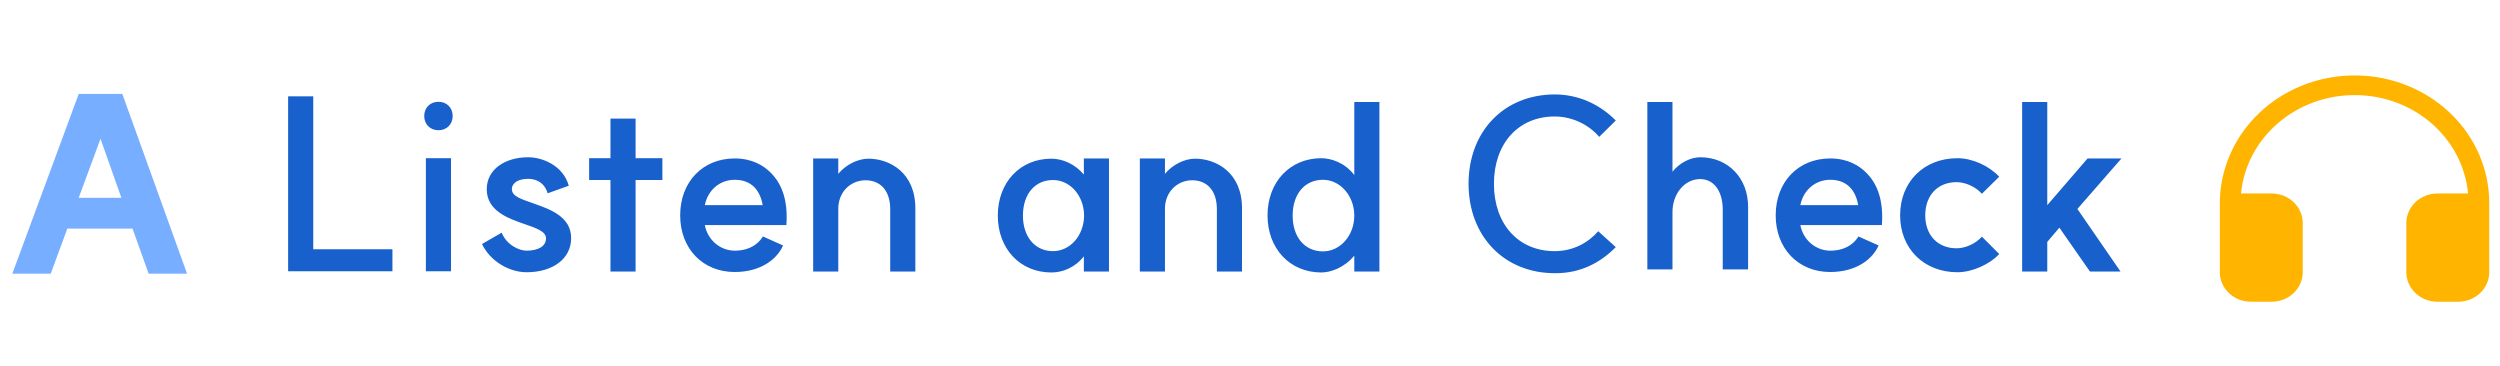 <svg width="232" height="34" viewBox="0 0 232 34" fill="none" xmlns="http://www.w3.org/2000/svg">
<path d="M11.352 8.72L17.358 25.396H13.794L12.298 21.216H6.248L4.708 25.396H1.144L7.304 8.72H11.352ZM7.304 18.356H11.264L9.328 12.878L7.304 18.356Z" fill="#78AEFF"/>
<path d="M29.07 8.94V23.13H36.418V25.176H26.738V8.94H29.07ZM39.522 14.682H41.854V25.176H39.522V14.682ZM39.368 10.766C39.368 9.996 39.918 9.446 40.688 9.446C41.458 9.446 42.008 9.996 42.008 10.766C42.008 11.536 41.458 12.086 40.688 12.086C39.918 12.086 39.368 11.536 39.368 10.766ZM46.556 21.59C47.018 22.734 48.162 23.262 48.866 23.262C49.966 23.262 50.67 22.844 50.67 22.118C50.67 21.458 49.702 21.15 48.624 20.776C47.194 20.27 45.17 19.588 45.17 17.564C45.17 15.716 46.864 14.594 49.02 14.594C50.318 14.594 52.254 15.342 52.782 17.234L50.824 17.938C50.472 16.772 49.526 16.596 49.02 16.596C48.096 16.596 47.502 16.97 47.502 17.564C47.502 18.224 48.404 18.488 49.526 18.884C51.022 19.412 53.002 20.094 53.002 22.096C53.002 24.01 51.308 25.264 48.866 25.264C47.26 25.264 45.5 24.252 44.73 22.646L46.556 21.59ZM56.651 25.198V16.706H54.671V14.682H56.651V11.008H58.983V14.682H61.469V16.706H58.983V25.198H56.651ZM68.18 25.242C65.21 25.242 63.12 23.064 63.12 19.984C63.12 16.882 65.21 14.704 68.18 14.704C71.436 14.704 72.47 17.366 72.536 17.542C73.174 19.038 72.976 20.71 72.976 20.886H65.408C65.672 22.294 66.86 23.262 68.18 23.262C69.918 23.262 70.622 22.25 70.798 21.942L72.668 22.778C72.162 23.966 70.688 25.242 68.18 25.242ZM65.408 19.038H70.776C70.556 17.74 69.808 16.684 68.18 16.684C66.772 16.684 65.672 17.674 65.408 19.038ZM82.612 19.412C82.612 17.74 81.754 16.728 80.302 16.728C78.871 16.75 77.772 17.872 77.793 19.412V25.198H75.462V14.704H77.793V16.134C78.454 15.32 79.576 14.726 80.588 14.726C82.567 14.726 84.944 16.024 84.944 19.324V25.198H82.612V19.412ZM97.568 25.286C94.664 25.286 92.596 23.086 92.596 20.006C92.596 16.926 94.664 14.726 97.568 14.726C98.602 14.726 99.746 15.21 100.582 16.2V14.704H102.914V25.198H100.582V23.79C99.746 24.846 98.602 25.286 97.568 25.286ZM94.928 20.006C94.928 21.986 96.05 23.306 97.722 23.306C99.262 23.306 100.582 21.92 100.604 20.006C100.582 18.092 99.262 16.706 97.722 16.706C96.05 16.706 94.928 18.004 94.928 20.006ZM112.926 19.412C112.926 17.74 112.068 16.728 110.616 16.728C109.186 16.75 108.086 17.872 108.108 19.412V25.198H105.776V14.704H108.108V16.134C108.768 15.32 109.89 14.726 110.902 14.726C112.882 14.726 115.258 16.024 115.258 19.324V25.198H112.926V19.412ZM122.62 25.286C119.716 25.286 117.626 23.086 117.626 19.984C117.626 16.882 119.716 14.682 122.62 14.682C123.478 14.682 124.776 15.056 125.678 16.244V9.468H128.01V25.198H125.678V23.724C124.754 24.846 123.478 25.286 122.62 25.286ZM119.958 20.006C119.958 22.008 121.08 23.328 122.774 23.328C124.358 23.328 125.678 21.876 125.678 20.006C125.678 18.158 124.358 16.684 122.774 16.684C121.08 16.684 119.958 18.004 119.958 20.006ZM144.291 25.352C139.583 25.352 136.283 21.92 136.283 17.058C136.283 12.174 139.583 8.764 144.291 8.764C146.513 8.764 148.493 9.71 149.945 11.184L148.405 12.702C147.437 11.558 145.897 10.81 144.269 10.81C140.903 10.81 138.637 13.318 138.637 17.058C138.637 20.798 140.903 23.306 144.269 23.306C146.007 23.306 147.393 22.514 148.317 21.458L149.945 22.932C148.493 24.406 146.623 25.374 144.291 25.352ZM159.87 19.456C159.87 17.718 159.034 16.618 157.78 16.618C156.328 16.618 155.206 17.982 155.206 19.676V25H152.874V9.468H155.206V15.936C155.844 15.122 156.878 14.594 157.78 14.594C160.376 14.594 162.224 16.53 162.224 19.192V25H159.87V19.456ZM169.844 25.242C166.874 25.242 164.784 23.064 164.784 19.984C164.784 16.882 166.874 14.704 169.844 14.704C173.1 14.704 174.134 17.366 174.2 17.542C174.838 19.038 174.64 20.71 174.64 20.886H167.072C167.336 22.294 168.524 23.262 169.844 23.262C171.582 23.262 172.286 22.25 172.462 21.942L174.332 22.778C173.826 23.966 172.352 25.242 169.844 25.242ZM167.072 19.038H172.44C172.22 17.74 171.472 16.684 169.844 16.684C168.436 16.684 167.336 17.674 167.072 19.038ZM181.567 23.042C182.381 23.042 183.327 22.624 183.921 21.964L185.527 23.57C184.625 24.56 182.975 25.264 181.655 25.264C178.531 25.264 176.331 23.064 176.331 19.984C176.331 16.882 178.531 14.682 181.655 14.682C183.041 14.682 184.581 15.386 185.527 16.398L183.921 17.982C183.327 17.322 182.381 16.904 181.567 16.904C179.829 16.904 178.663 18.114 178.663 19.984C178.663 21.832 179.829 23.042 181.567 23.042ZM189.987 9.468V19.038L193.727 14.704H196.873L192.781 19.39L196.785 25.198H193.947L191.109 21.128L189.987 22.448V25.198H187.655V9.468H189.987Z" fill="#1860CC"/>
<path d="M231 18.869V25.261C231 25.987 230.696 26.684 230.155 27.198C229.614 27.711 228.88 28 228.115 28H226.192C225.427 28 224.693 27.711 224.153 27.198C223.612 26.684 223.308 25.987 223.308 25.261V20.695C223.308 19.969 223.612 19.272 224.153 18.759C224.693 18.245 225.427 17.956 226.192 17.956H229.035C228.804 15.471 227.604 13.156 225.669 11.467C223.735 9.778 221.206 8.836 218.578 8.826H218.5C215.861 8.826 213.318 9.762 211.369 11.451C209.42 13.141 208.206 15.461 207.966 17.956H210.808C211.573 17.956 212.306 18.245 212.847 18.759C213.388 19.272 213.692 19.969 213.692 20.695V25.261C213.692 25.987 213.388 26.684 212.847 27.198C212.306 27.711 211.573 28 210.808 28H208.885C208.12 28 207.386 27.711 206.845 27.198C206.304 26.684 206 25.987 206 25.261V18.869C206.003 16.518 206.74 14.22 208.118 12.267C209.497 10.314 211.455 8.793 213.744 7.897C216.033 7.001 218.551 6.77 220.978 7.233C223.406 7.696 225.634 8.833 227.381 10.499C228.534 11.6 229.448 12.905 230.069 14.342C230.69 15.778 231.006 17.317 231 18.869Z" fill="#FFB400"/>
</svg>
